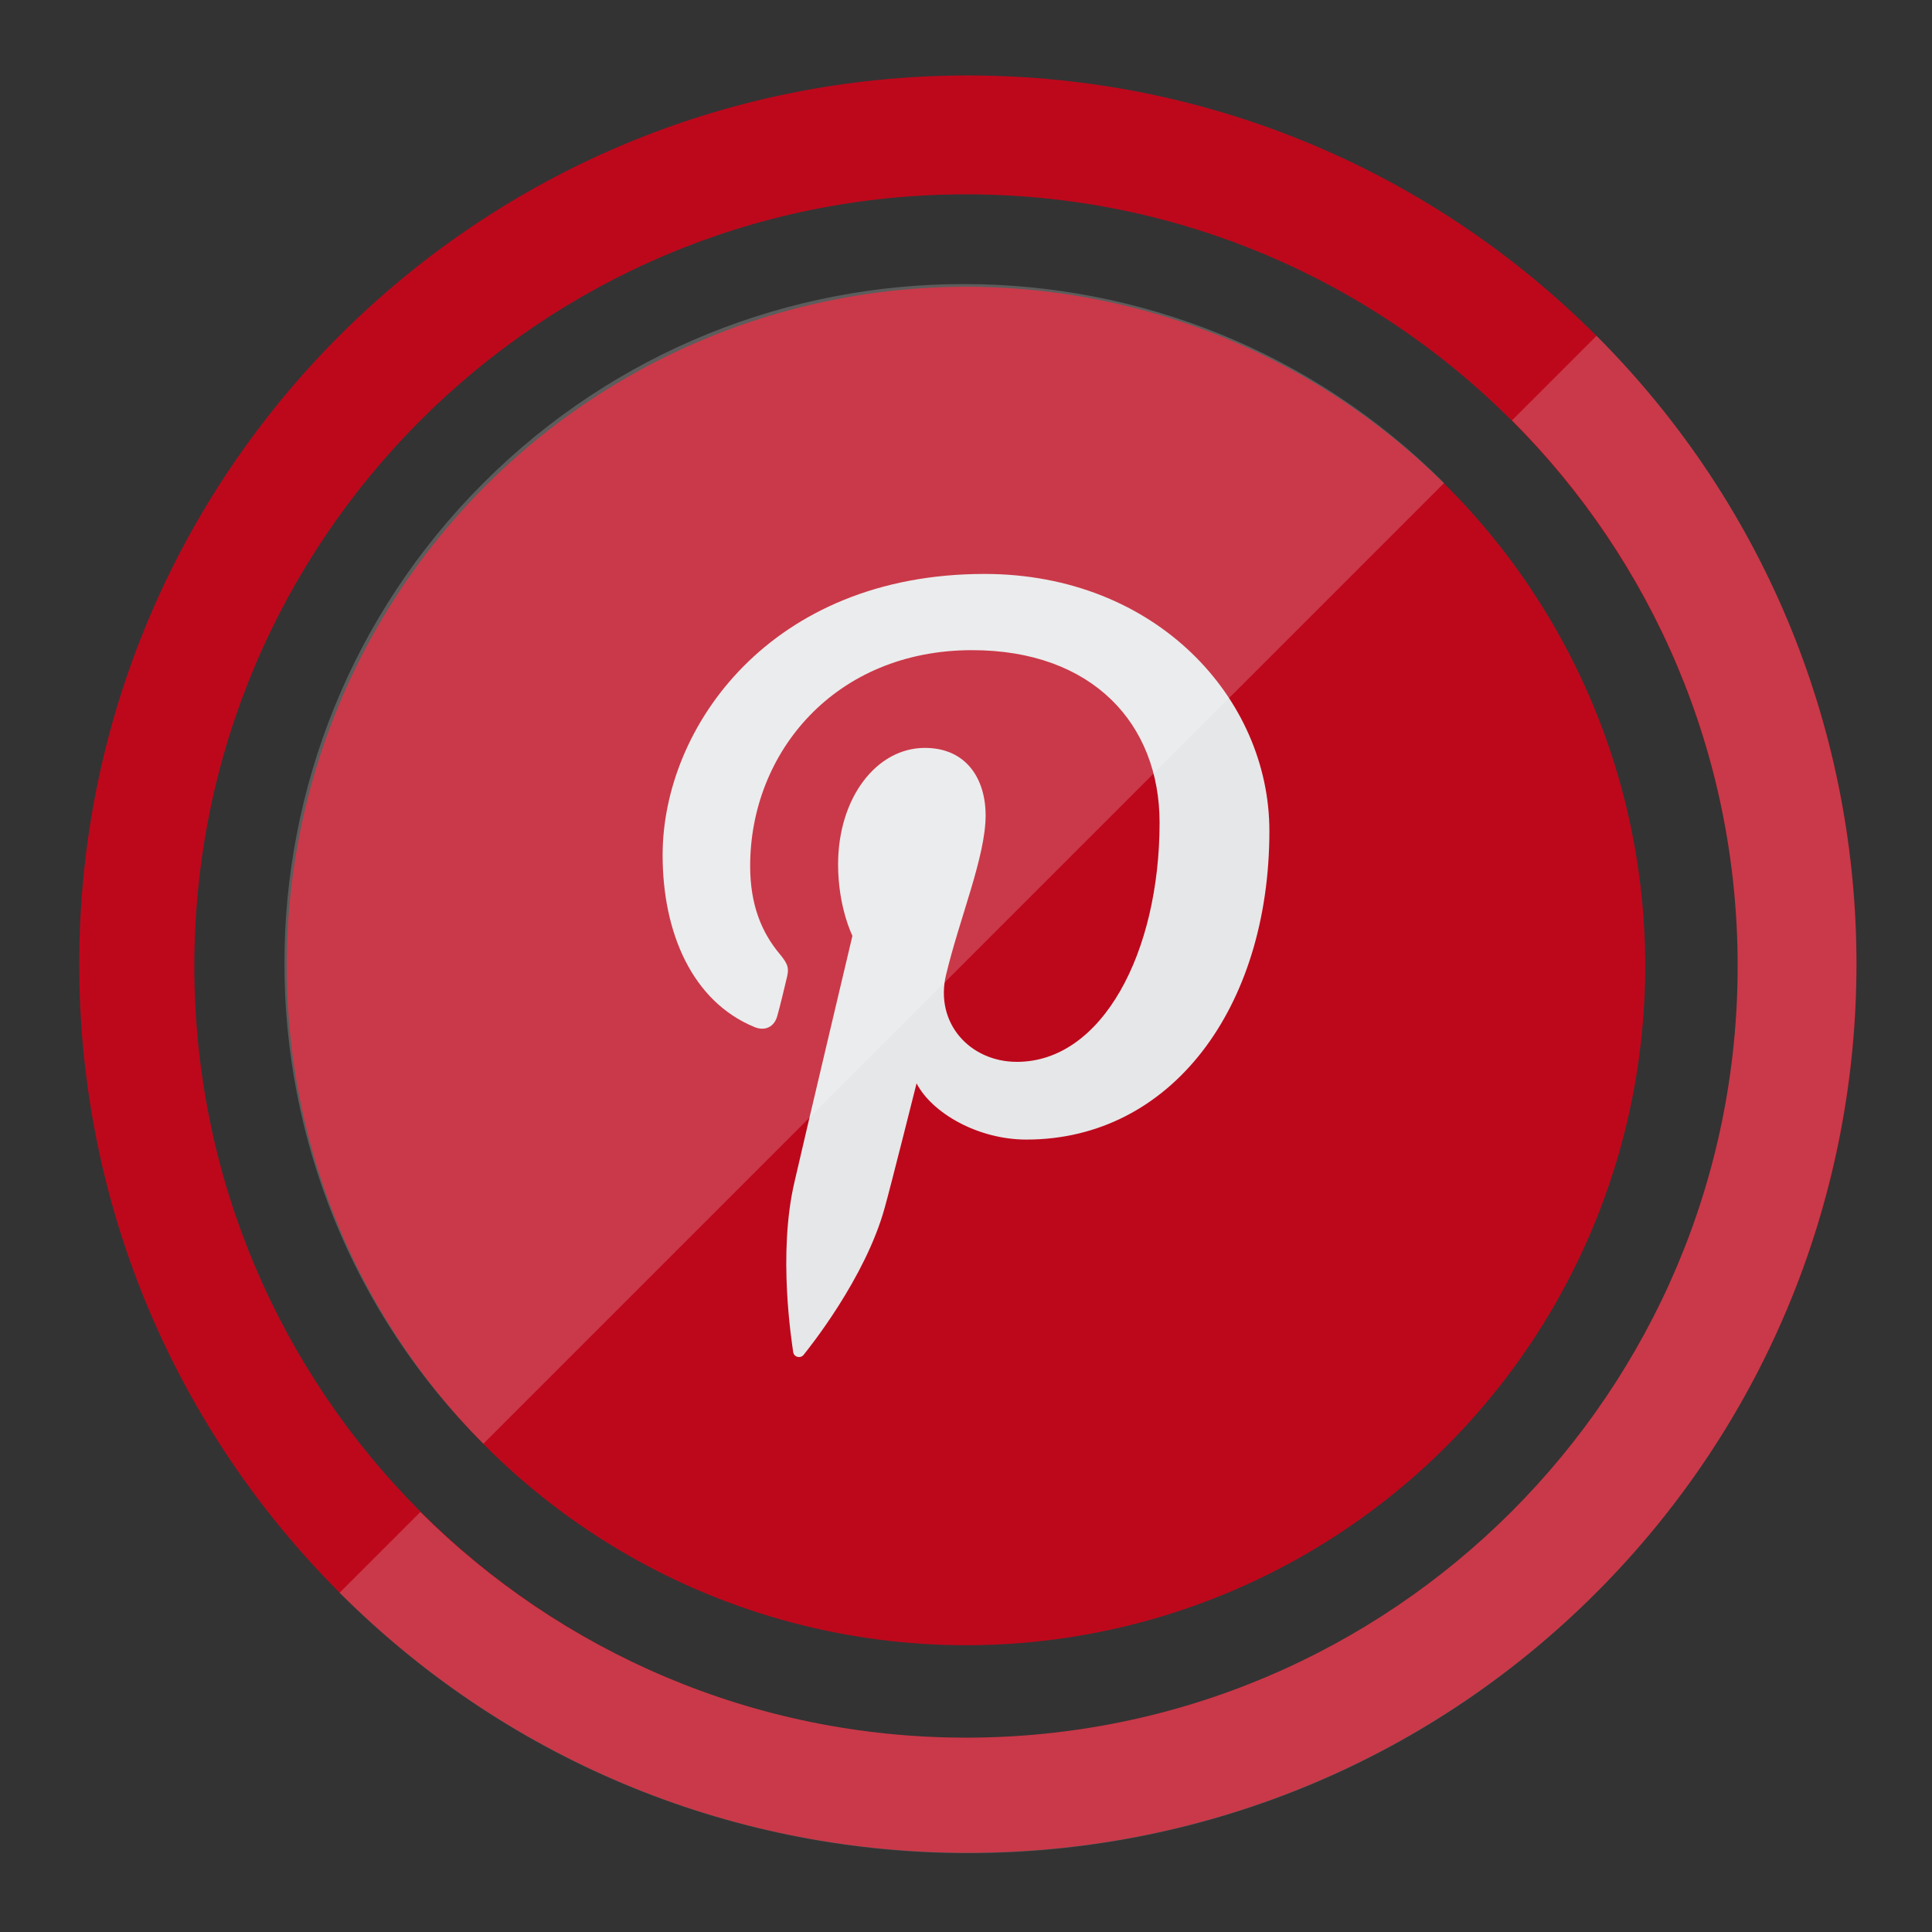 <?xml version="1.0" ?><svg style="enable-background:new 0 0 512 512;" version="1.1" viewBox="0 0 512 512" xml:space="preserve" xmlns="http://www.w3.org/2000/svg" xmlns:xlink="http://www.w3.org/1999/xlink"><rect x="0" y="0" width="512" height="512" fill="#333333" stroke="none"/><g id="outerdark"><path d="M256.5,20C126.4,20,21,125.4,21,255.5S126.4,491,256.5,491S492,385.6,492,255.5S386.6,20,256.5,20z    M256,460.5c-112.9,0-204.5-91.6-204.5-204.5S143.1,51.5,256,51.5S460.5,143.1,460.5,256S368.9,460.5,256,460.5z" style="fill:#BD081C;"/></g><g id="outerlight"><path d="M423.1,89l-22.4,22.4c37,37,59.8,88.1,59.8,144.6c0,112.9-91.6,204.5-204.5,204.5   c-56.4,0-107.6-22.9-144.6-59.8L90,422.1c92,92,241.1,92,333,0S515,181,423.1,89z" style="opacity:0.2;fill:#FFFFFF;"/></g><g id="innerdark"><circle cx="256" cy="256" r="180" style="fill:#BD081C;"/></g><g id="Pinterest"><path d="M260.9,152.1c-56.7,0-85.3,40.6-85.3,74.5c0,20.5,7.8,38.8,24.4,45.6c2.7,1.1,5.2,0,6-3   c0.6-2.1,1.9-7.4,2.4-9.6c0.8-3,0.5-4-1.7-6.7c-4.8-5.7-7.9-13-7.9-23.4c0-30.2,22.6-57.2,58.8-57.2c32,0,49.7,19.6,49.7,45.7   c0,34.4-15.2,63.4-37.8,63.4c-12.5,0-21.8-10.3-18.8-23c3.6-15.1,10.5-31.4,10.5-42.3c0-9.8-5.2-17.9-16.1-17.9   c-12.8,0-23,13.2-23,30.9c0,11.3,3.8,18.9,3.8,18.9s-13.1,55.3-15.3,65c-4.6,19.3-0.7,43-0.4,45.3c0.2,1.4,2,1.8,2.8,0.7   c1.2-1.5,16.4-20.3,21.5-39.1c1.5-5.3,8.4-32.8,8.4-32.8c4.1,7.9,16.3,14.9,29.1,14.9c38.4,0,64.4-35,64.4-81.8   C336.4,185.1,306.4,152.1,260.9,152.1z" style="fill:#E6E7E8;"/></g><g id="innerlight"><path d="M128.1,382.6c-70.3-70.3-70.3-184.3,0-254.6s184.3-70.3,254.6,0" style="opacity:0.2;fill:#FFFFFF;"/><g/><g/><g/><g/><g/><g/></g></svg>